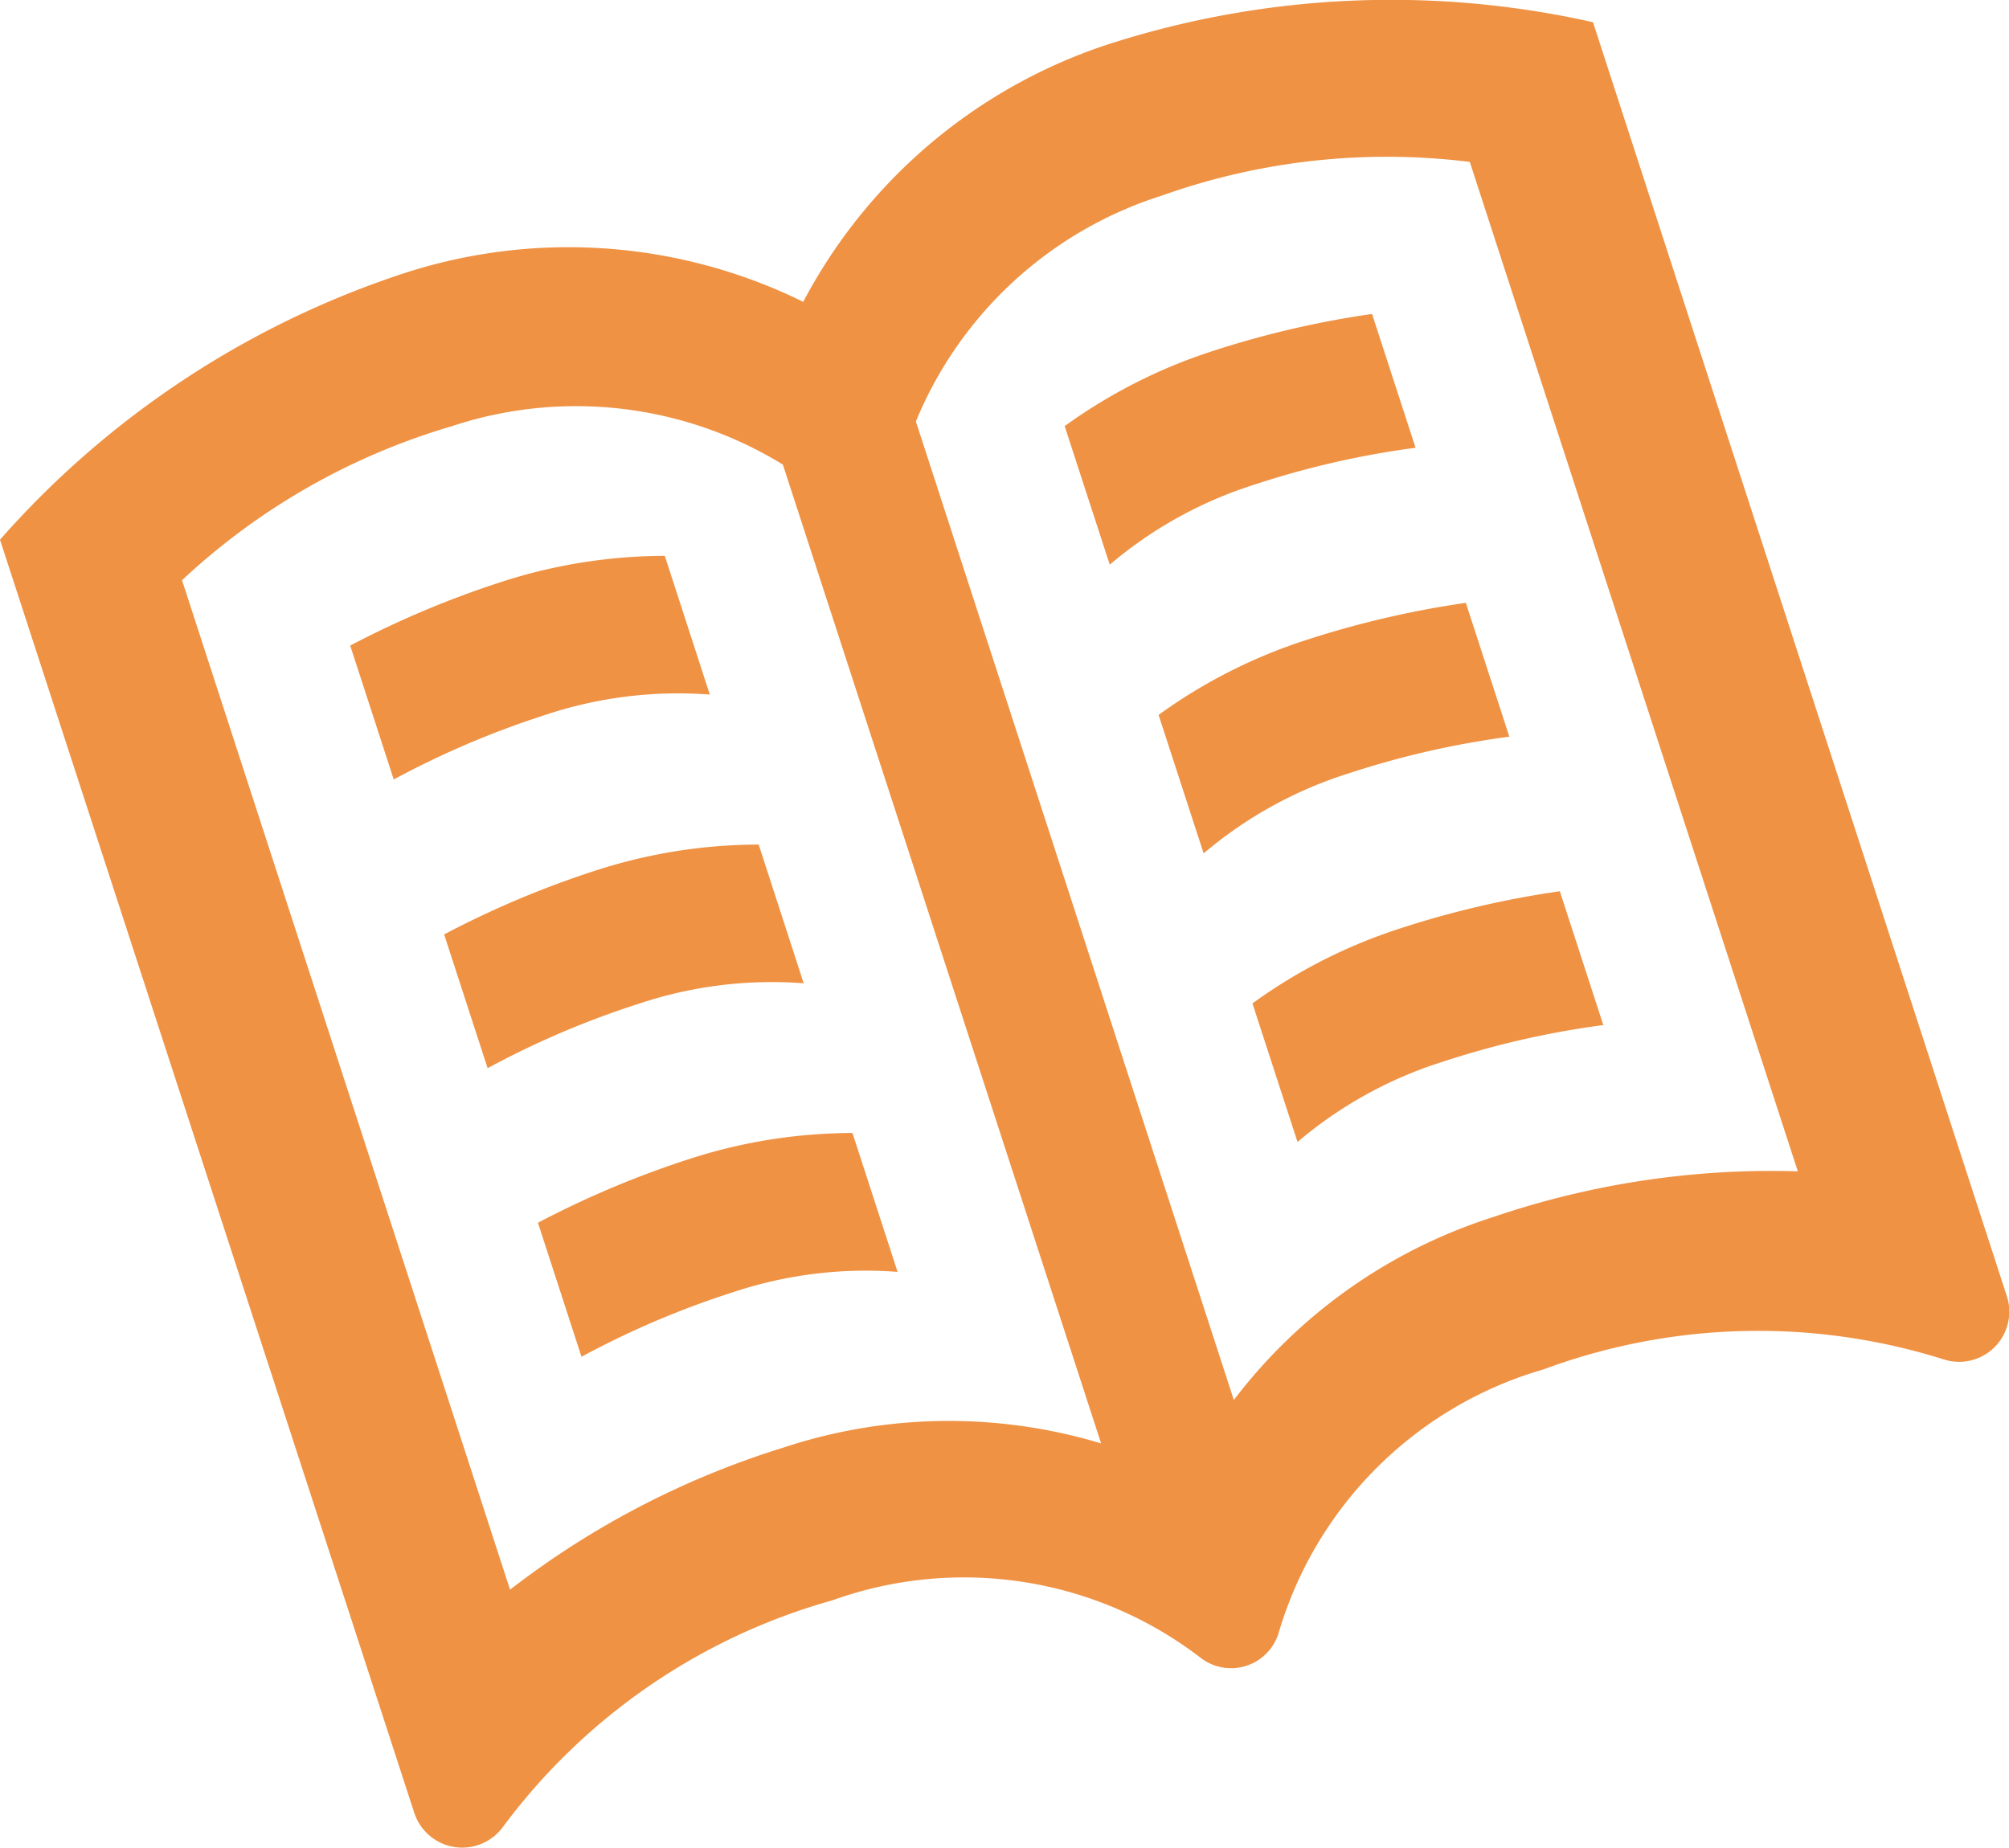 <svg xmlns="http://www.w3.org/2000/svg" width="38.518" height="35.434" viewBox="0 0 38.518 35.434">
  <path id="Address_Book" data-name="Address Book" d="M20.522,9.743l.865,2.659a8.011,8.011,0,0,1,2.795-1.542,16.964,16.964,0,0,1,3.068-.7l-.834-2.566a18.264,18.264,0,0,0-3.064.714,10.162,10.162,0,0,0-2.829,1.437Zm1.8,5.536.865,2.659A8.011,8.011,0,0,1,25.98,16.4a16.963,16.963,0,0,1,3.068-.7l-.834-2.566a18.264,18.264,0,0,0-3.064.714,10.066,10.066,0,0,0-2.829,1.437Zm1.8,5.534.865,2.659a8.011,8.011,0,0,1,2.795-1.542,16.963,16.963,0,0,1,3.068-.7l-.834-2.566a18.263,18.263,0,0,0-3.064.714,10.081,10.081,0,0,0-2.829,1.437ZM10.425,25.025l.834,2.566a16.945,16.945,0,0,1,2.893-1.234,8.045,8.045,0,0,1,3.167-.394L16.454,23.3a10.181,10.181,0,0,0-3.132.5,18.321,18.321,0,0,0-2.9,1.222Zm-3.6-11.07.834,2.566a17.14,17.14,0,0,1,2.893-1.234,8.045,8.045,0,0,1,3.167-.394l-.863-2.66a10.213,10.213,0,0,0-3.134.5,18.321,18.321,0,0,0-2.9,1.222Zm1.8,5.536.834,2.566a16.944,16.944,0,0,1,2.893-1.234,8.045,8.045,0,0,1,3.167-.394l-.863-2.66a10.181,10.181,0,0,0-3.132.5,18.235,18.235,0,0,0-2.9,1.224ZM21.431,2.4a10.2,10.2,0,0,0-5.921,4.962,10.194,10.194,0,0,0-7.7-.533,17.659,17.659,0,0,0-7.7,5.094L8.051,36.331a.967.967,0,0,0,1.7.278,11.834,11.834,0,0,1,6.316-4.347,7.453,7.453,0,0,1,7.088,1.121.954.954,0,0,0,1.477-.52A7.448,7.448,0,0,1,29.7,27.834a11.834,11.834,0,0,1,7.672-.194.962.962,0,0,0,1.212-1.219L30.652,2a17.674,17.674,0,0,0-9.221.4Zm-.218,26.85a10.1,10.1,0,0,0-6.091.085,16.559,16.559,0,0,0-5.233,2.722L3.6,12.7a12.861,12.861,0,0,1,5.162-2.95,7.575,7.575,0,0,1,6.358.733l6.1,18.765Zm13.368-5.215a16.547,16.547,0,0,0-5.837.875,10.09,10.09,0,0,0-4.978,3.51L17.67,9.656a7.564,7.564,0,0,1,4.712-4.33,12.859,12.859,0,0,1,5.908-.647l6.29,19.359Z" transform="translate(-0.11 -1.574)" fill="#ef9244"/>
</svg>
